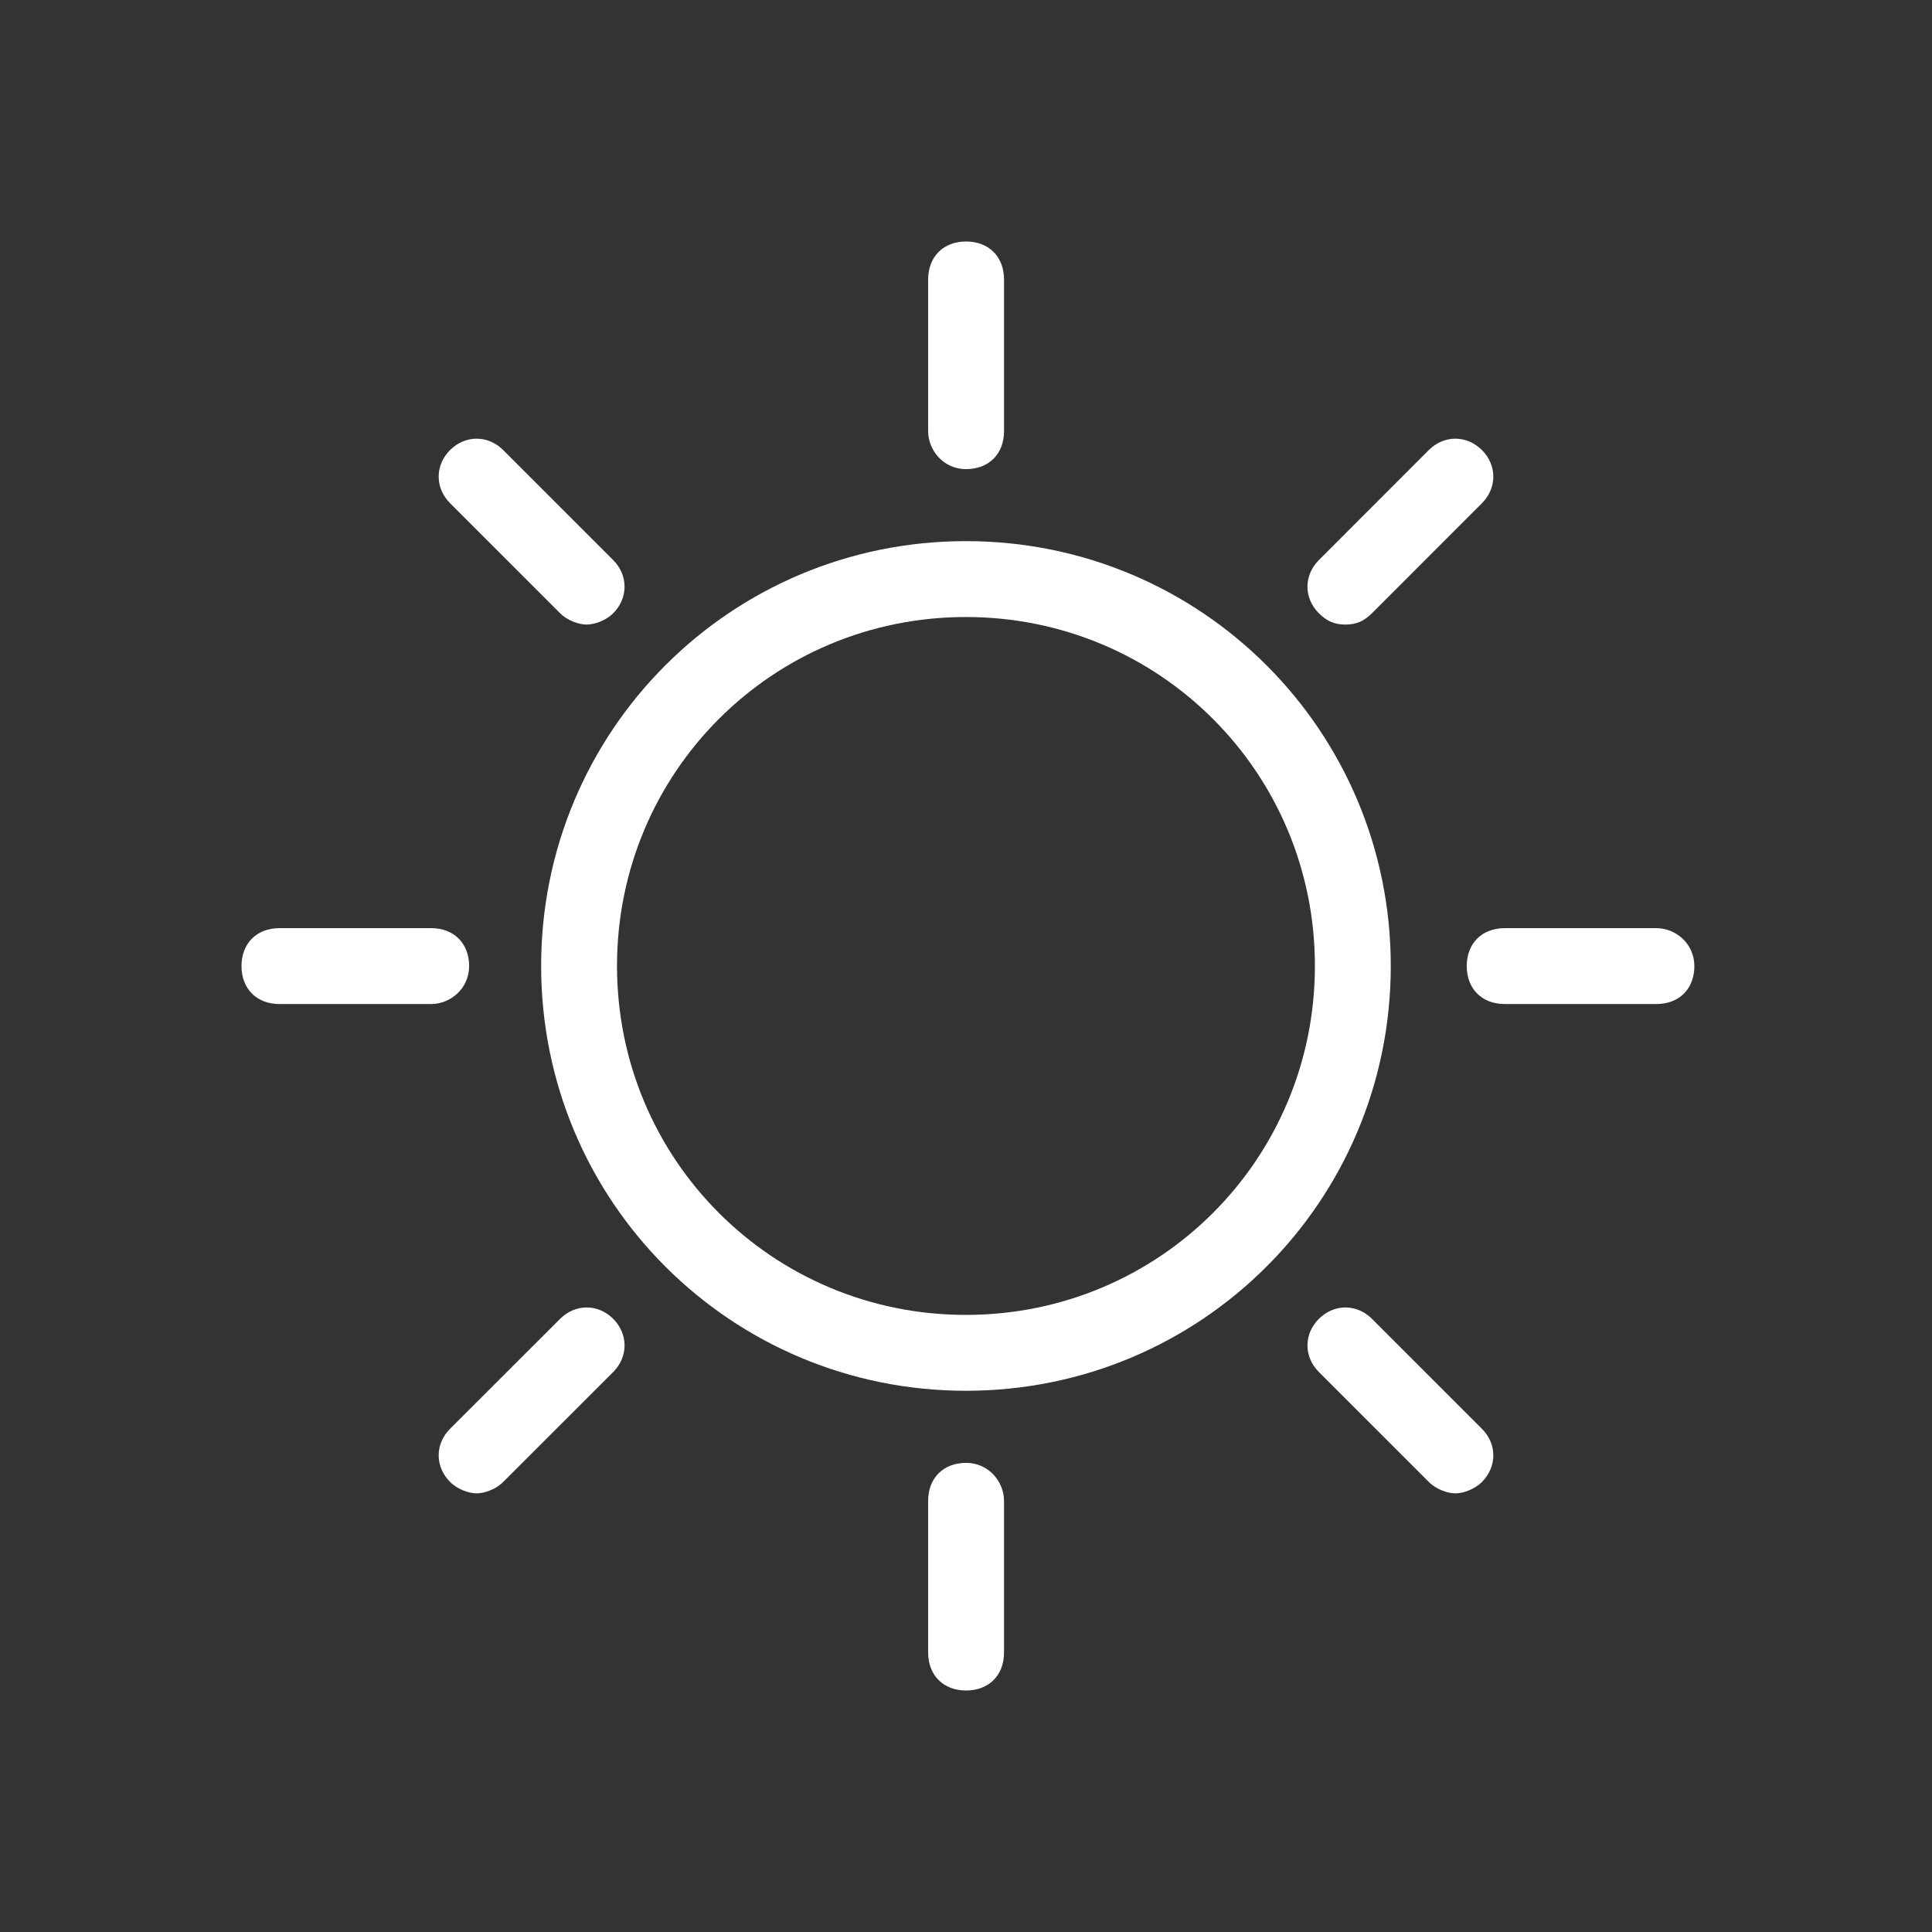 <svg width="22" height="22" viewBox="0 0 22 22" fill="none" xmlns="http://www.w3.org/2000/svg">
<rect x="0" y="0" width="22" height="22" fill="#333333" stroke="none"/>
<path d="M10.999 6.162C8.321 6.162 6.162 8.321 6.162 10.999C6.162 13.678 8.321 15.837 10.999 15.837C13.678 15.837 15.837 13.678 15.837 10.999C15.837 8.321 13.678 6.162 10.999 6.162ZM10.999 14.973C8.796 14.973 7.026 13.202 7.026 10.999C7.026 8.796 8.796 7.026 10.999 7.026C13.202 7.026 14.973 8.796 14.973 10.999C14.973 13.202 13.202 14.973 10.999 14.973Z" fill="white"/>
<path d="M11.001 5.342C11.26 5.342 11.433 5.169 11.433 4.91V3.182C11.433 2.923 11.26 2.75 11.001 2.75C10.742 2.75 10.569 2.923 10.569 3.182V4.91C10.569 5.126 10.742 5.342 11.001 5.342Z" fill="white"/>
<path d="M15.32 7.112C15.45 7.112 15.536 7.069 15.623 6.983L16.875 5.73C17.048 5.557 17.048 5.298 16.875 5.125C16.702 4.952 16.443 4.952 16.27 5.125L15.018 6.378C14.845 6.551 14.845 6.81 15.018 6.983C15.104 7.069 15.191 7.112 15.32 7.112Z" fill="white"/>
<path d="M18.862 10.569H17.134C16.875 10.569 16.702 10.742 16.702 11.001C16.702 11.26 16.875 11.433 17.134 11.433H18.862C19.121 11.433 19.294 11.26 19.294 11.001C19.294 10.742 19.078 10.569 18.862 10.569Z" fill="white"/>
<path d="M15.623 15.018C15.45 14.845 15.191 14.845 15.018 15.018C14.845 15.191 14.845 15.45 15.018 15.623L16.27 16.875C16.357 16.962 16.486 17.005 16.573 17.005C16.659 17.005 16.789 16.962 16.875 16.875C17.048 16.702 17.048 16.443 16.875 16.27L15.623 15.018Z" fill="white"/>
<path d="M11.001 16.658C10.742 16.658 10.569 16.831 10.569 17.09V18.818C10.569 19.077 10.742 19.25 11.001 19.25C11.26 19.25 11.433 19.077 11.433 18.818V17.09C11.433 16.874 11.26 16.658 11.001 16.658Z" fill="white"/>
<path d="M6.378 15.018L5.125 16.27C4.952 16.443 4.952 16.702 5.125 16.875C5.212 16.962 5.341 17.005 5.428 17.005C5.514 17.005 5.644 16.962 5.73 16.875L6.983 15.623C7.155 15.45 7.155 15.191 6.983 15.018C6.81 14.845 6.551 14.845 6.378 15.018Z" fill="white"/>
<path d="M5.342 11.001C5.342 10.742 5.169 10.569 4.91 10.569H3.182C2.923 10.569 2.75 10.742 2.75 11.001C2.75 11.26 2.923 11.433 3.182 11.433H4.91C5.126 11.433 5.342 11.26 5.342 11.001Z" fill="white"/>
<path d="M6.378 6.983C6.464 7.069 6.594 7.112 6.68 7.112C6.767 7.112 6.896 7.069 6.983 6.983C7.155 6.81 7.155 6.551 6.983 6.378L5.73 5.125C5.557 4.952 5.298 4.952 5.125 5.125C4.952 5.298 4.952 5.557 5.125 5.73L6.378 6.983Z" fill="white"/>
</svg>
